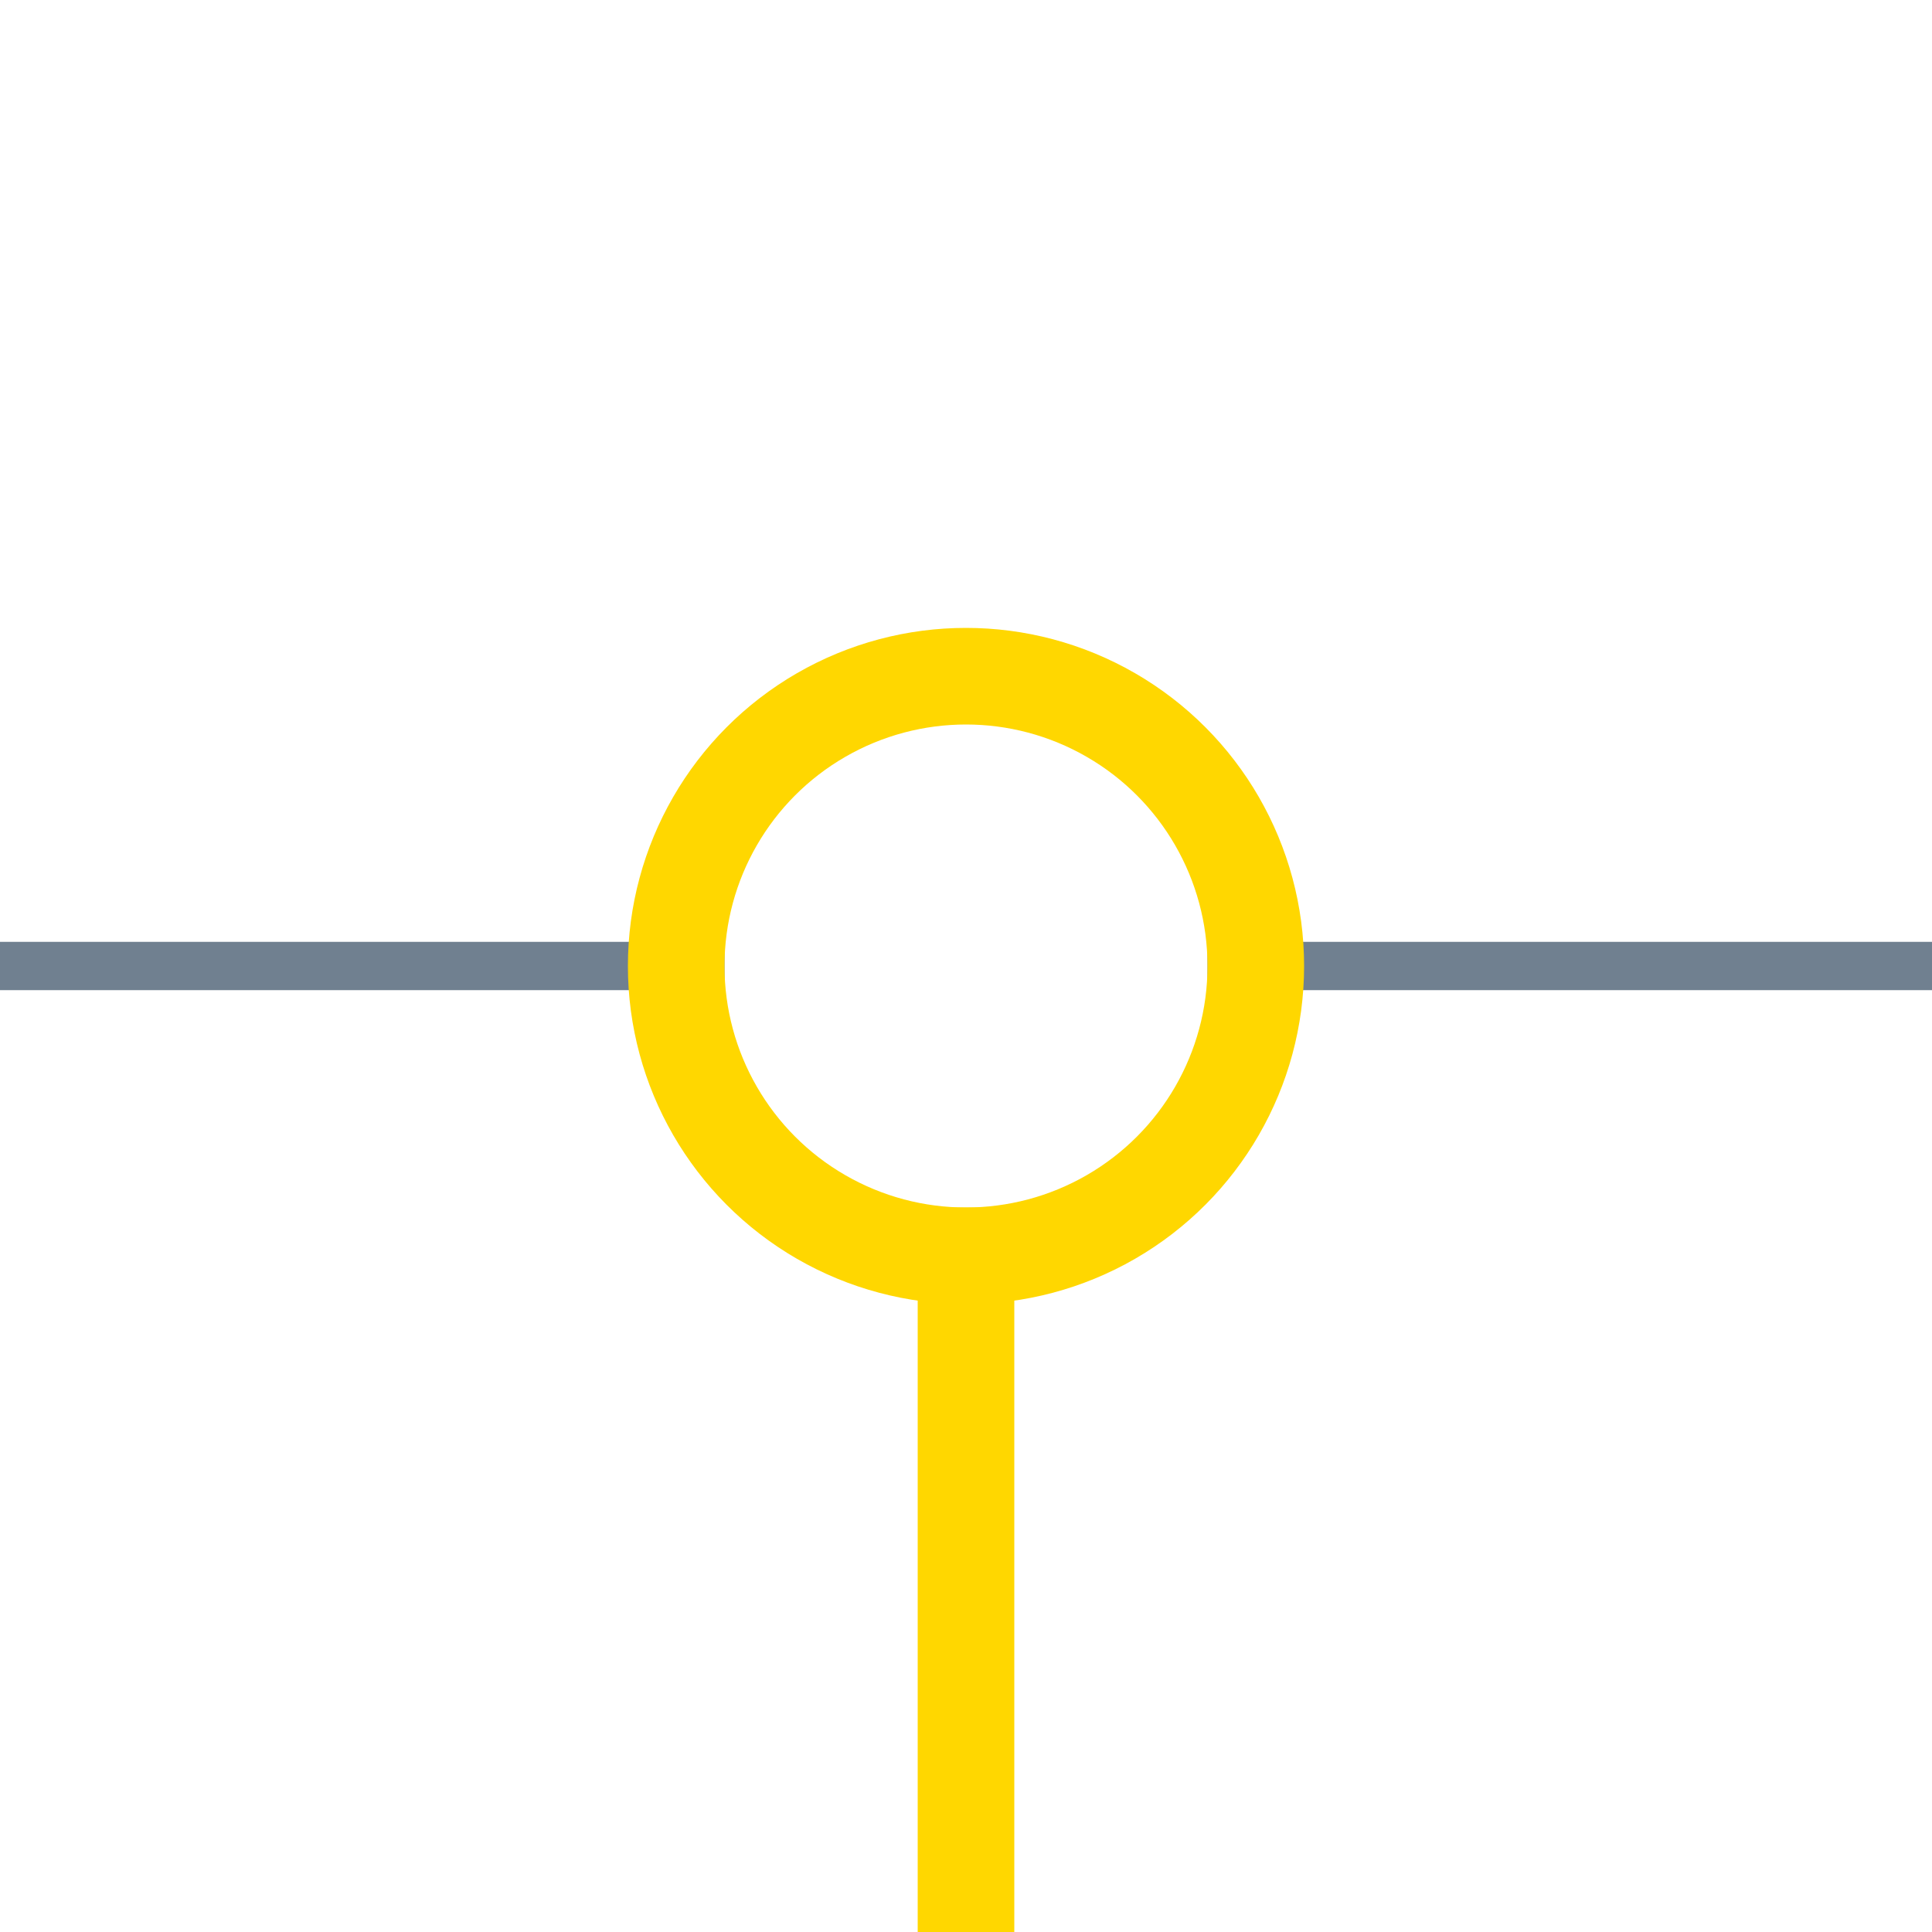 <?xml version="1.0" encoding="utf-8"?>
<svg width="40" height="40" xmlns="http://www.w3.org/2000/svg">
  <g>
    <line x1="25" y1="20" x2="40" y2="20" style="stroke:slategray;stroke-width:1" />
    <line x1="0" y1="20" x2="15" y2="20" style="stroke:slategray;stroke-width:1" />
    <circle cx="20" cy="20" r="6" style="stroke:gold;stroke-width:2;" fill="transparent" />
    <line x1="20" y1="25" x2="20" y2="40" style="stroke:gold;stroke-width:2;" />
  </g>
</svg>